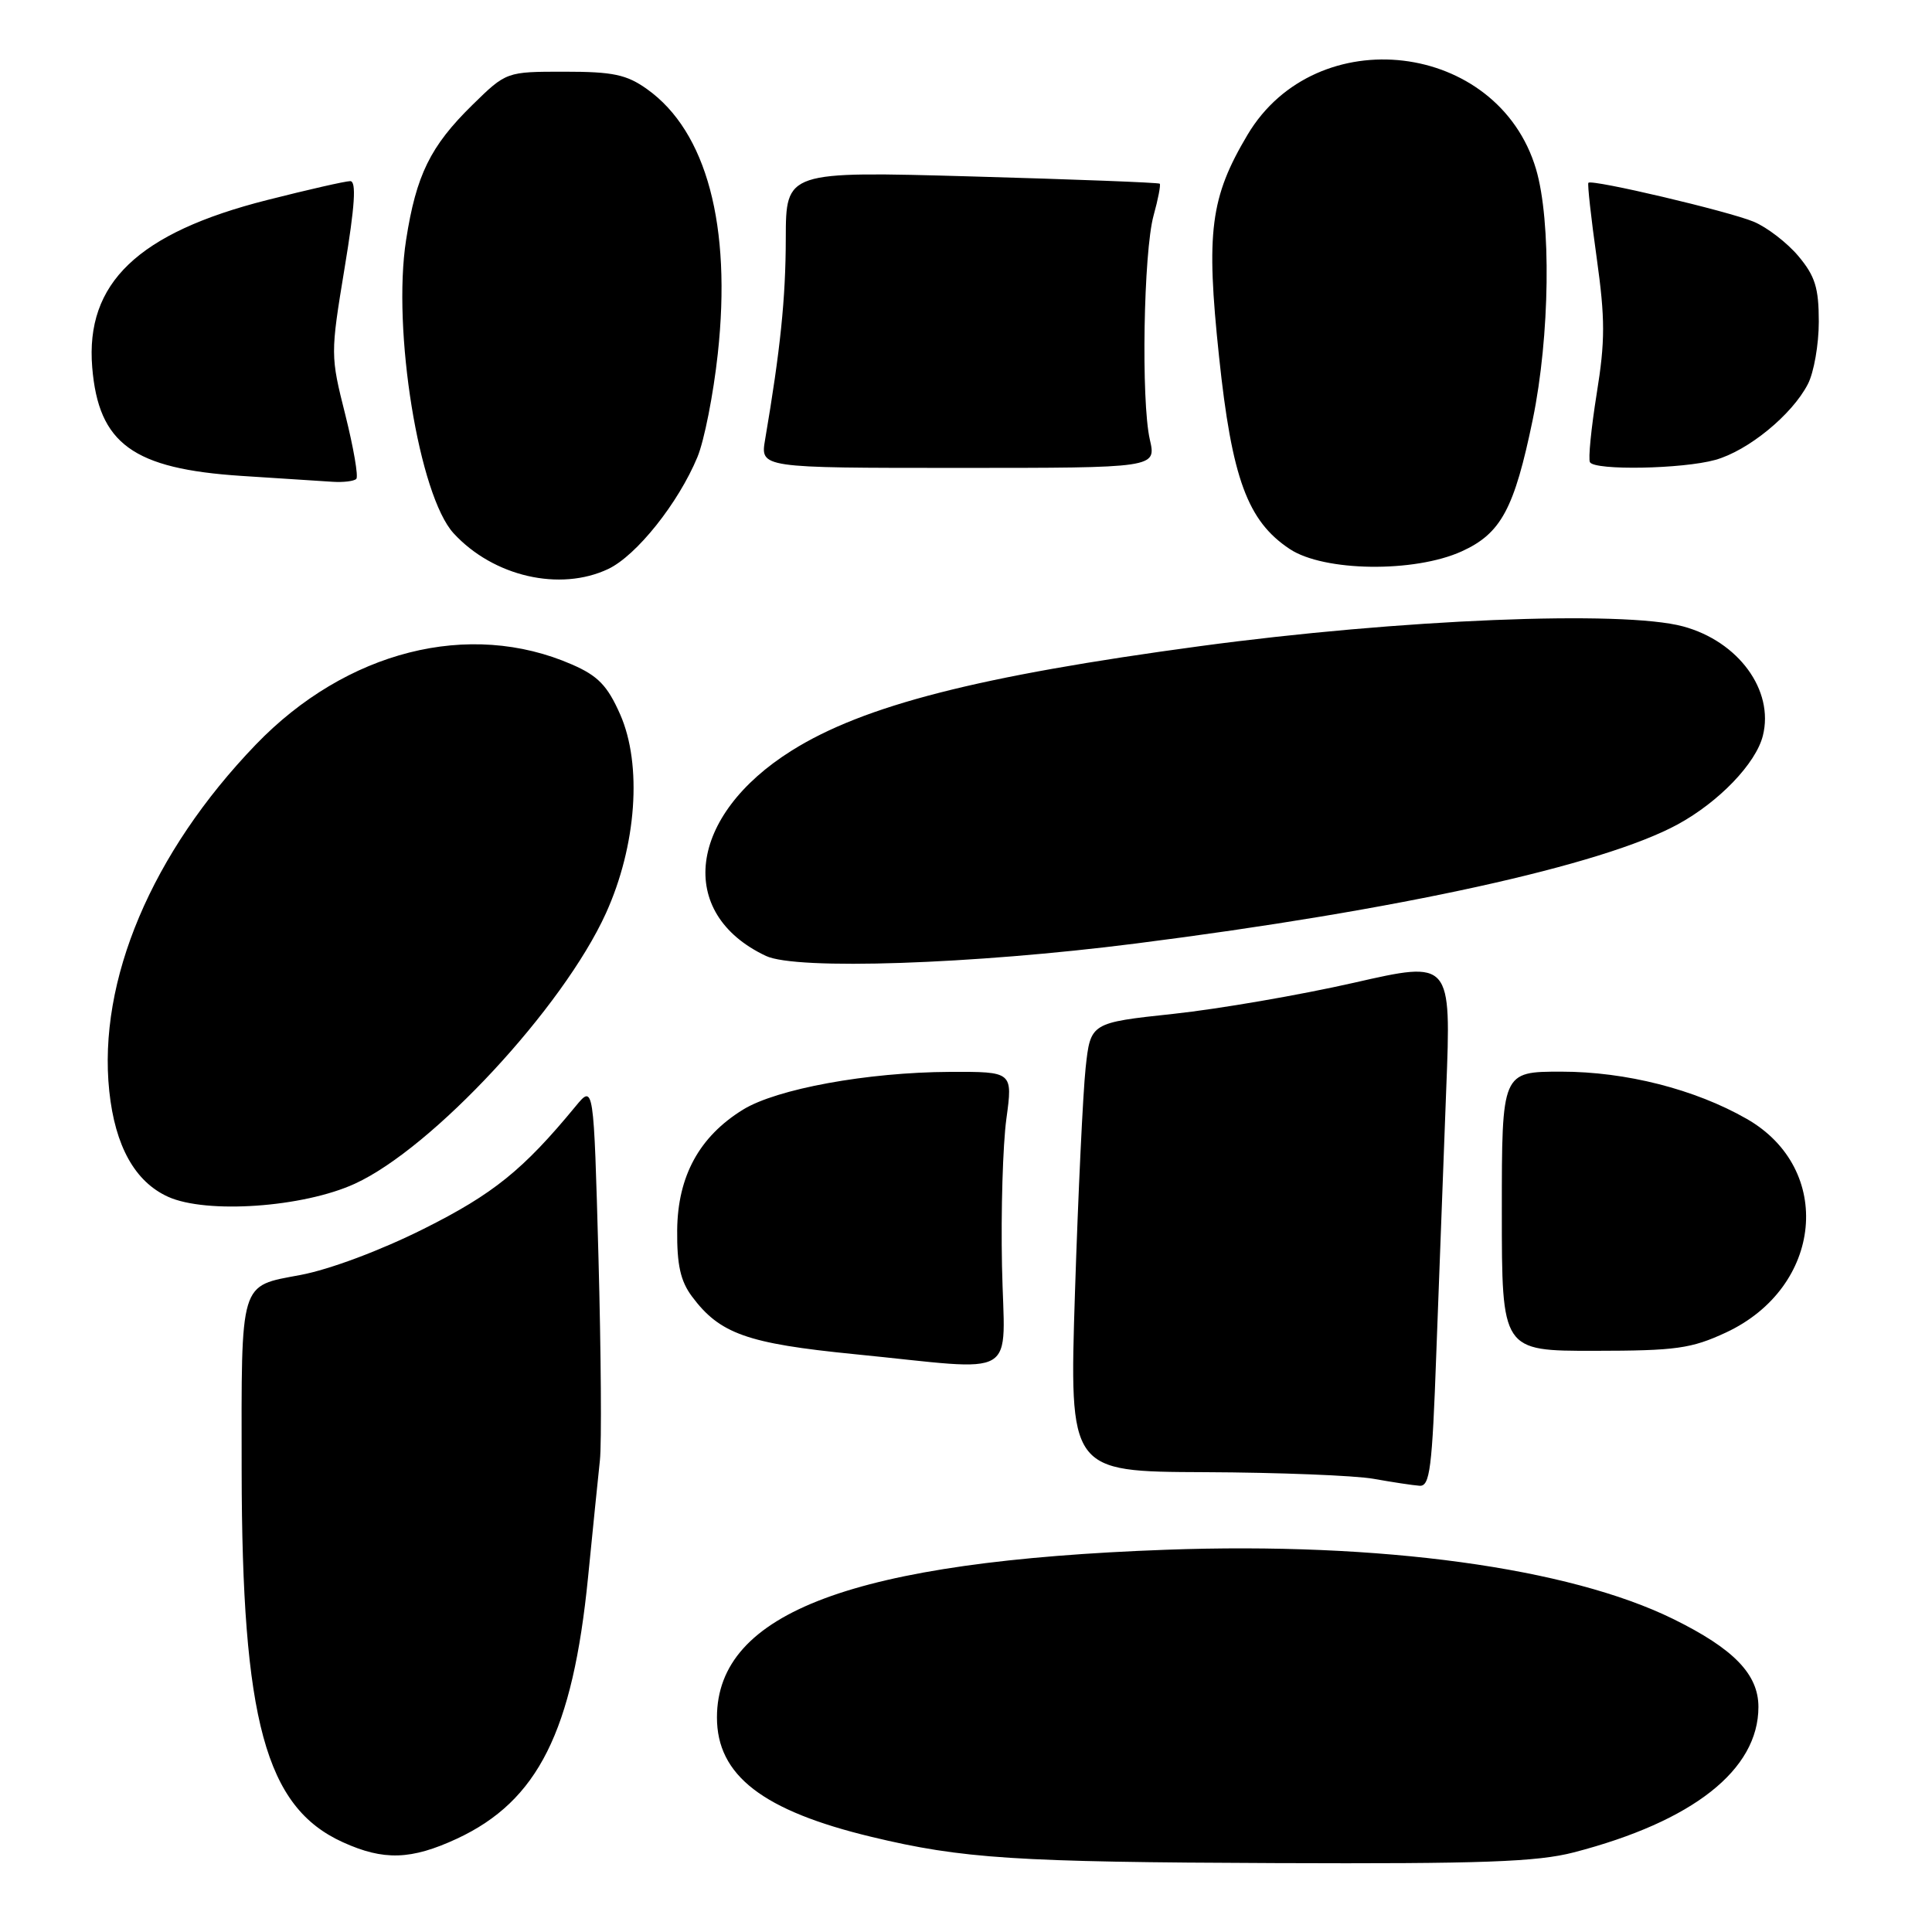<?xml version="1.0" encoding="UTF-8" standalone="no"?>
<!DOCTYPE svg PUBLIC "-//W3C//DTD SVG 1.1//EN" "http://www.w3.org/Graphics/SVG/1.1/DTD/svg11.dtd" >
<svg xmlns="http://www.w3.org/2000/svg" xmlns:xlink="http://www.w3.org/1999/xlink" version="1.1" viewBox="0 0 256 256">
 <g >
 <path fill="currentColor"
d=" M 208.54 245.45 C 224.33 241.35 233.00 234.52 233.00 226.18 C 233.00 221.84 229.73 218.47 221.70 214.52 C 207.85 207.72 182.91 204.31 154.50 205.35 C 113.15 206.86 95.00 213.64 95.00 227.57 C 95.00 235.25 101.06 239.93 115.50 243.40 C 127.53 246.29 134.53 246.74 169.04 246.87 C 196.38 246.98 203.68 246.71 208.54 245.45 Z  M 60.56 243.63 C 71.28 238.63 75.89 229.43 77.92 209.00 C 78.55 202.68 79.25 195.70 79.49 193.50 C 79.73 191.30 79.64 179.19 79.30 166.59 C 78.67 143.68 78.67 143.68 76.27 146.59 C 69.33 155.01 65.37 158.21 56.16 162.82 C 50.45 165.68 43.70 168.21 39.82 168.94 C 31.68 170.47 31.99 169.45 32.02 194.87 C 32.06 227.97 35.18 239.45 45.42 244.10 C 50.85 246.57 54.48 246.45 60.56 243.63 Z  M 190.32 179.25 C 190.68 169.49 191.27 153.80 191.63 144.39 C 192.30 127.28 192.30 127.28 179.40 130.22 C 172.31 131.83 161.55 133.69 155.50 134.34 C 144.50 135.52 144.50 135.52 143.85 141.51 C 143.50 144.81 142.86 158.19 142.44 171.25 C 141.68 195.00 141.68 195.00 159.59 195.07 C 169.44 195.11 179.53 195.51 182.00 195.95 C 184.47 196.39 187.22 196.81 188.09 196.87 C 189.47 196.98 189.77 194.63 190.32 179.25 Z  M 132.77 167.75 C 132.62 160.46 132.88 151.69 133.35 148.25 C 134.20 142.00 134.20 142.00 125.85 142.03 C 114.93 142.08 102.91 144.28 98.44 147.04 C 92.66 150.61 89.80 155.85 89.73 163.00 C 89.69 167.61 90.17 169.75 91.69 171.79 C 95.37 176.73 98.99 178.02 113.18 179.43 C 135.53 181.64 133.08 183.10 132.77 167.75 Z  M 228.69 176.57 C 241.55 170.58 243.07 154.89 231.44 148.25 C 224.59 144.33 215.42 142.00 206.89 142.00 C 199.00 142.00 199.00 142.00 199.00 160.50 C 199.00 179.00 199.00 179.00 211.25 178.99 C 222.09 178.98 224.10 178.70 228.69 176.57 Z  M 47.02 156.85 C 57.32 152.13 74.59 133.53 80.28 121.03 C 84.35 112.07 85.12 101.33 82.17 94.65 C 80.49 90.85 79.24 89.55 75.79 88.05 C 62.18 82.10 45.86 86.24 33.89 98.67 C 20.10 113.00 12.94 129.93 14.48 144.59 C 15.25 151.87 17.88 156.59 22.27 158.58 C 27.36 160.88 40.17 159.99 47.02 156.85 Z  M 150.50 125.02 C 185.38 120.59 212.34 114.66 222.30 109.24 C 227.77 106.26 232.67 101.16 233.59 97.48 C 235.10 91.47 230.35 84.98 223.01 83.00 C 214.98 80.84 185.43 82.05 159.00 85.62 C 129.69 89.57 114.44 93.47 104.90 99.46 C 91.16 108.07 89.54 121.04 101.50 126.67 C 105.52 128.56 128.83 127.78 150.50 125.02 Z  M 80.60 75.39 C 84.34 73.61 89.88 66.67 92.41 60.57 C 93.31 58.41 94.53 52.25 95.11 46.88 C 96.96 29.91 93.63 17.44 85.75 11.82 C 83.03 9.88 81.25 9.50 74.79 9.50 C 67.09 9.50 67.09 9.50 62.57 13.93 C 57.02 19.38 55.15 23.19 53.81 31.79 C 51.95 43.71 55.52 65.68 60.11 70.67 C 65.38 76.40 74.20 78.42 80.60 75.39 Z  M 193.68 73.06 C 198.90 70.69 200.65 67.43 203.10 55.58 C 205.37 44.56 205.57 29.29 203.53 22.40 C 198.49 5.44 174.41 2.58 165.31 17.85 C 160.37 26.15 159.78 30.71 161.53 47.25 C 163.23 63.40 165.30 69.04 170.90 72.75 C 175.42 75.75 187.40 75.91 193.68 73.06 Z  M 47.21 63.46 C 47.51 63.16 46.85 59.35 45.76 54.98 C 43.78 47.12 43.78 46.94 45.66 35.52 C 47.03 27.25 47.24 24.00 46.41 24.00 C 45.78 24.00 40.81 25.13 35.38 26.51 C 18.27 30.85 11.30 37.52 12.22 48.68 C 13.06 58.81 17.63 62.12 32.00 63.06 C 37.23 63.39 42.66 63.74 44.08 63.84 C 45.50 63.93 46.91 63.76 47.21 63.46 Z  M 152.36 58.25 C 151.19 53.15 151.52 33.39 152.86 28.54 C 153.46 26.38 153.82 24.49 153.67 24.34 C 153.52 24.19 142.32 23.76 128.77 23.38 C 104.14 22.69 104.14 22.69 104.12 31.59 C 104.11 39.55 103.40 46.37 101.38 58.25 C 100.74 62.00 100.74 62.00 126.98 62.00 C 153.22 62.00 153.22 62.00 152.36 58.25 Z  M 227.28 60.94 C 231.63 59.73 237.45 54.97 239.55 50.90 C 240.35 49.36 241.00 45.64 241.00 42.63 C 241.00 38.14 240.51 36.58 238.30 33.94 C 236.81 32.17 234.15 30.12 232.38 29.38 C 229.05 27.99 210.93 23.72 210.47 24.22 C 210.33 24.37 210.82 28.85 211.57 34.17 C 212.70 42.26 212.70 45.19 211.57 52.17 C 210.84 56.75 210.43 60.84 210.68 61.25 C 211.33 62.36 222.93 62.15 227.28 60.94 Z "/>
</g>
</svg>